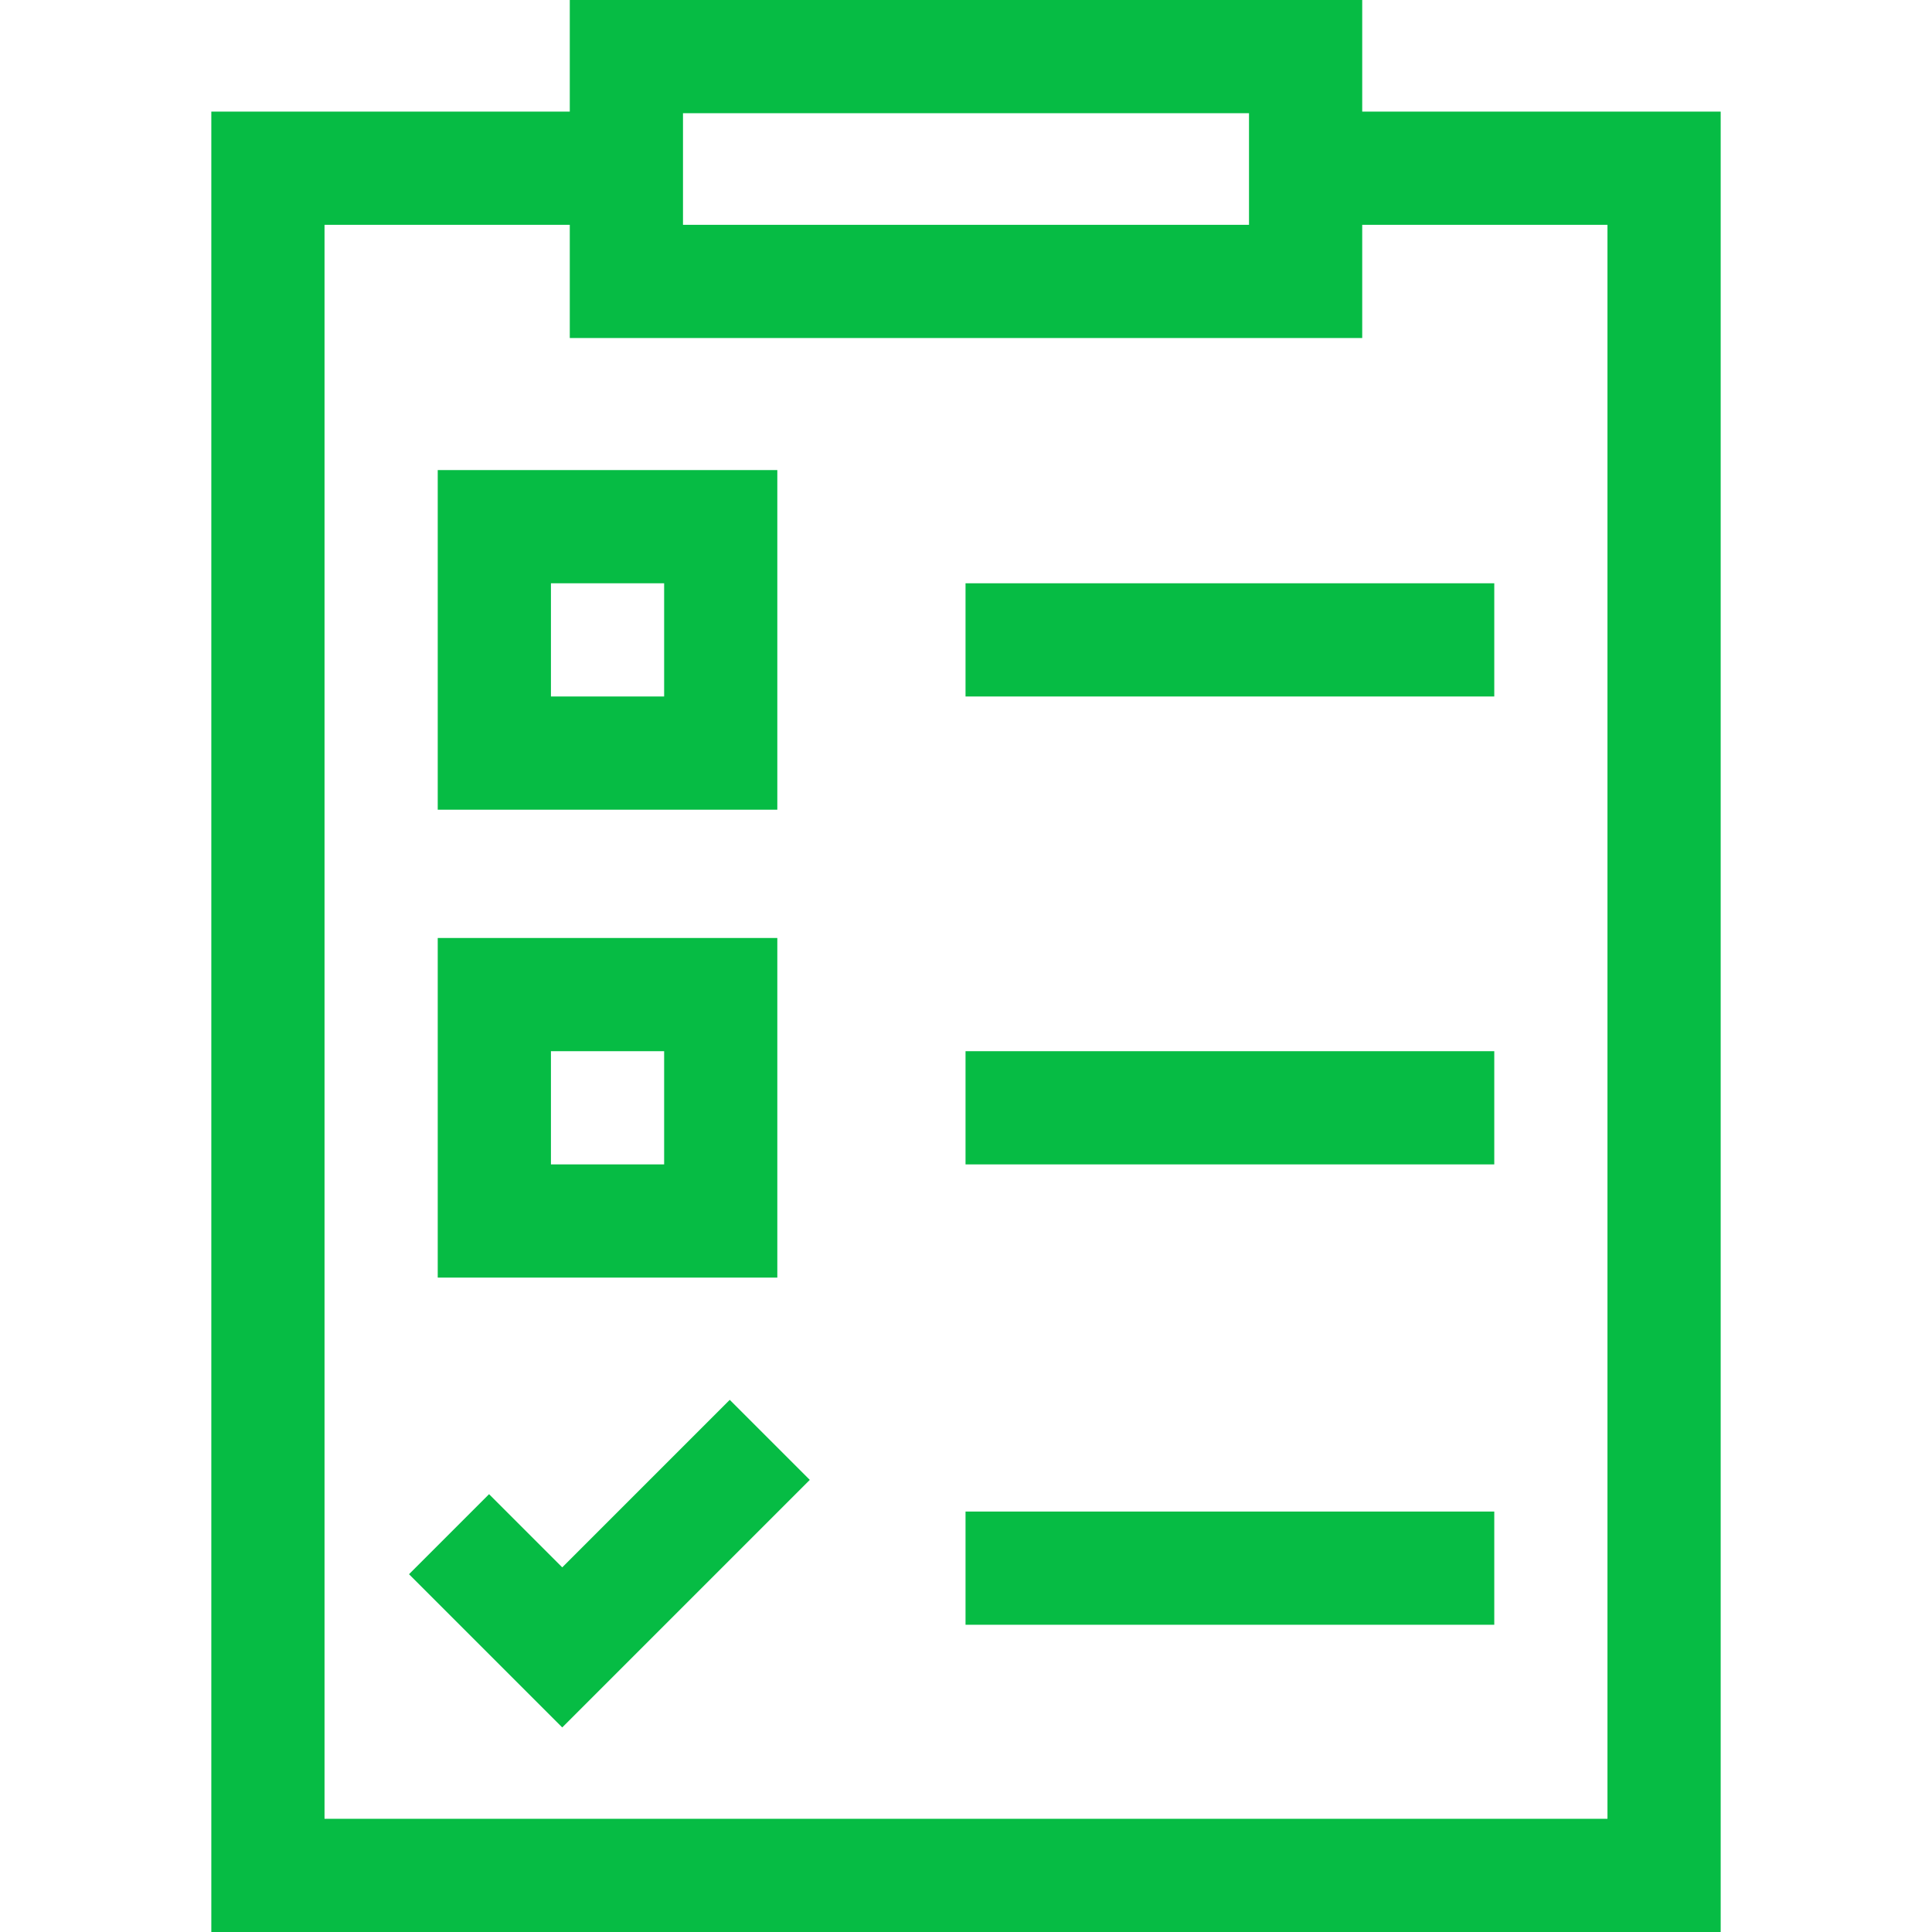 <svg width="74" height="74" viewBox="0 0 74 74" fill="none" xmlns="http://www.w3.org/2000/svg">
<path d="M52.176 4.275V0H21.824V4.275H8.094V74H65.906V4.275H52.176ZM26.16 4.336H47.84V8.611H26.16V4.336ZM61.57 69.664H12.43V8.611H21.824V12.947H52.176V8.611H61.57V69.664Z" fill="#06BC44"/>
<path d="M29.773 18.005H16.766V31.013H29.773V18.005ZM25.438 26.677H21.102V22.341H25.438V26.677Z" fill="#06BC44"/>
<path d="M36.982 22.341H57.234V26.677H36.982V22.341Z" fill="#06BC44"/>
<path d="M29.773 35.927H16.766V48.935H29.773V35.927ZM25.438 44.599H21.102V40.263H25.438V44.599Z" fill="#06BC44"/>
<path d="M36.982 40.263H57.234V44.599H36.982V40.263Z" fill="#06BC44"/>
<path d="M36.982 57.896H57.234V62.232H36.982V57.896Z" fill="#06BC44"/>
<path d="M21.535 60.033L18.732 57.23L15.666 60.296L21.535 66.165L31.017 56.683L27.951 53.617L21.535 60.033Z" fill="#06BC44"/>
</svg>
